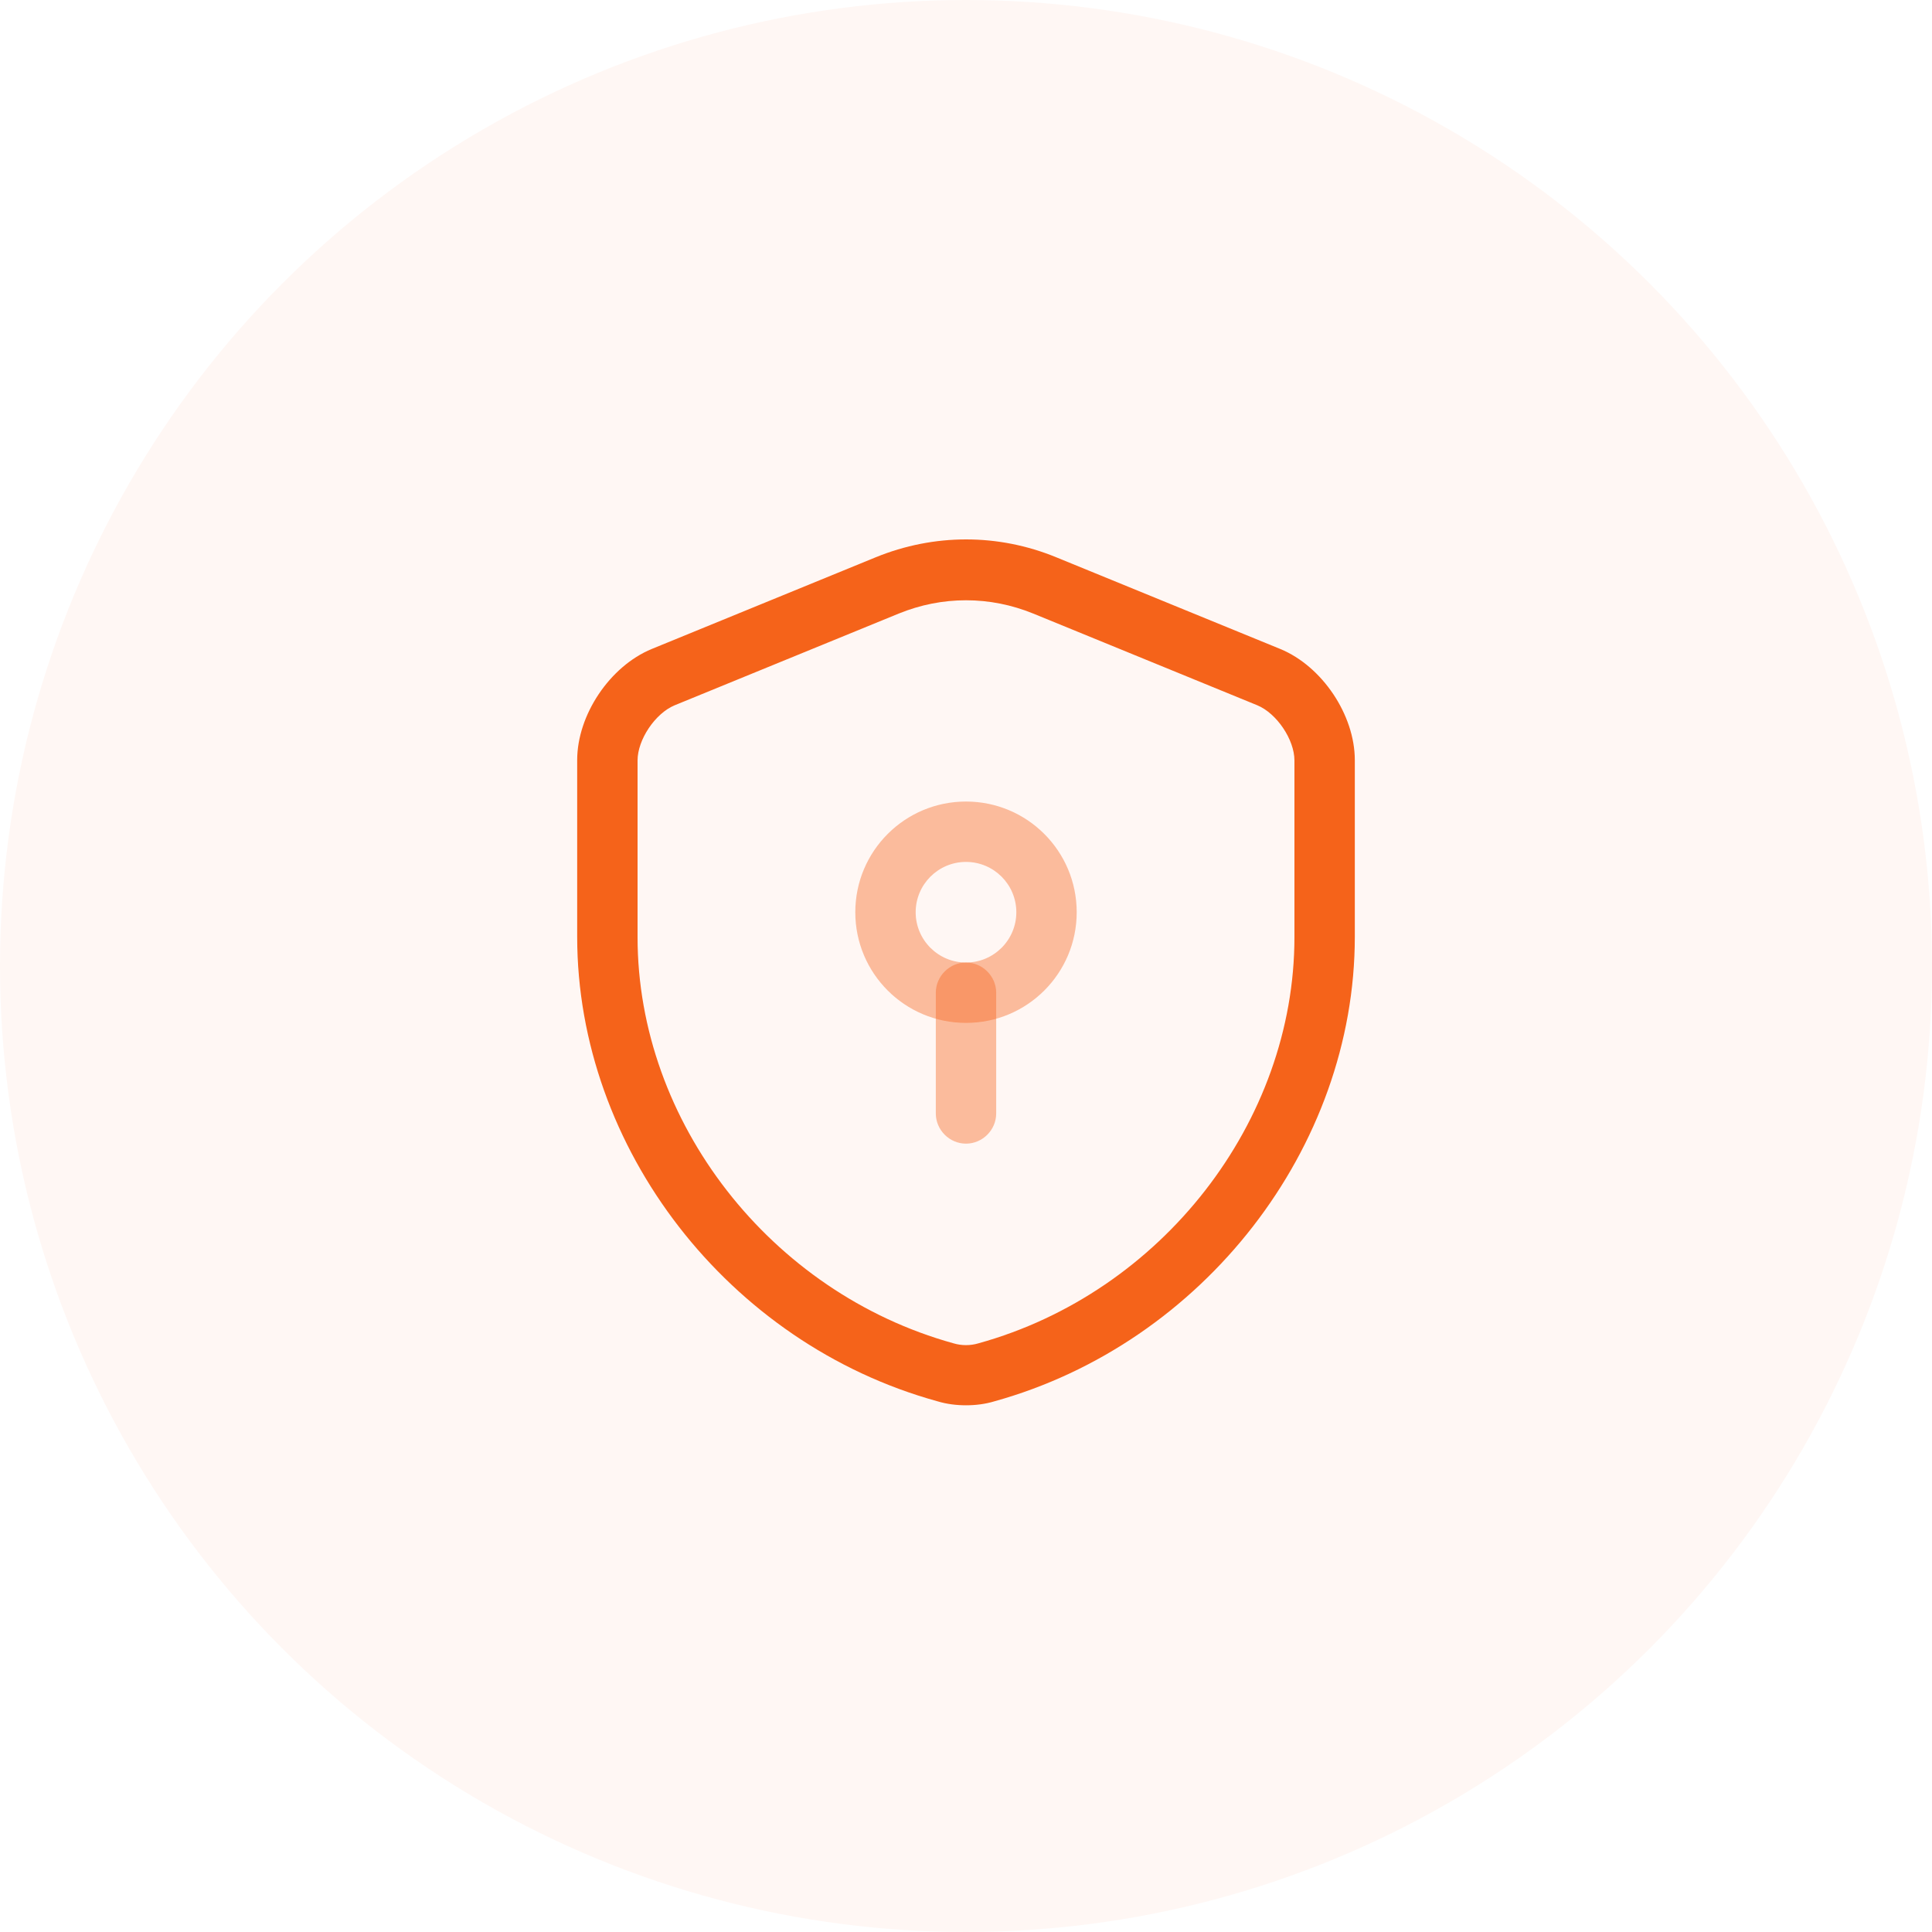 <svg width="40" height="40" viewBox="0 0 40 40" fill="none" xmlns="http://www.w3.org/2000/svg">
<circle opacity="0.05" cx="20" cy="20" r="20" fill="#F5631A"/>
<path d="M20 29.095C19.8 29.095 19.6 29.07 19.408 29.012C15.083 27.82 11.95 23.778 11.95 19.395V15.737C11.95 14.803 12.625 13.795 13.492 13.437L18.133 11.537C19.341 11.045 20.666 11.045 21.866 11.537L26.508 13.437C27.375 13.795 28.05 14.803 28.05 15.737V19.395C28.05 23.77 24.908 27.812 20.591 29.012C20.4 29.07 20.2 29.095 20 29.095ZM20 12.428C19.525 12.428 19.058 12.52 18.608 12.703L13.966 14.603C13.566 14.77 13.2 15.312 13.2 15.745V19.403C13.2 23.228 15.95 26.762 19.741 27.812C19.908 27.862 20.091 27.862 20.258 27.812C24.05 26.762 26.8 23.228 26.8 19.403V15.745C26.8 15.312 26.433 14.77 26.033 14.603L21.392 12.703C20.942 12.52 20.475 12.428 20 12.428Z" fill="#F5631A"/>
<path opacity="0.4" d="M20 21.178C18.733 21.178 17.708 20.153 17.708 18.887C17.708 17.62 18.733 16.595 20 16.595C21.267 16.595 22.292 17.62 22.292 18.887C22.292 20.153 21.267 21.178 20 21.178ZM20 17.845C19.425 17.845 18.958 18.312 18.958 18.887C18.958 19.462 19.425 19.928 20 19.928C20.575 19.928 21.042 19.462 21.042 18.887C21.042 18.312 20.575 17.845 20 17.845Z" fill="#F5631A"/>
<path opacity="0.4" d="M20 23.678C19.658 23.678 19.375 23.395 19.375 23.053V20.553C19.375 20.212 19.658 19.928 20 19.928C20.342 19.928 20.625 20.212 20.625 20.553V23.053C20.625 23.395 20.342 23.678 20 23.678Z" fill="#F5631A"/>
</svg>
